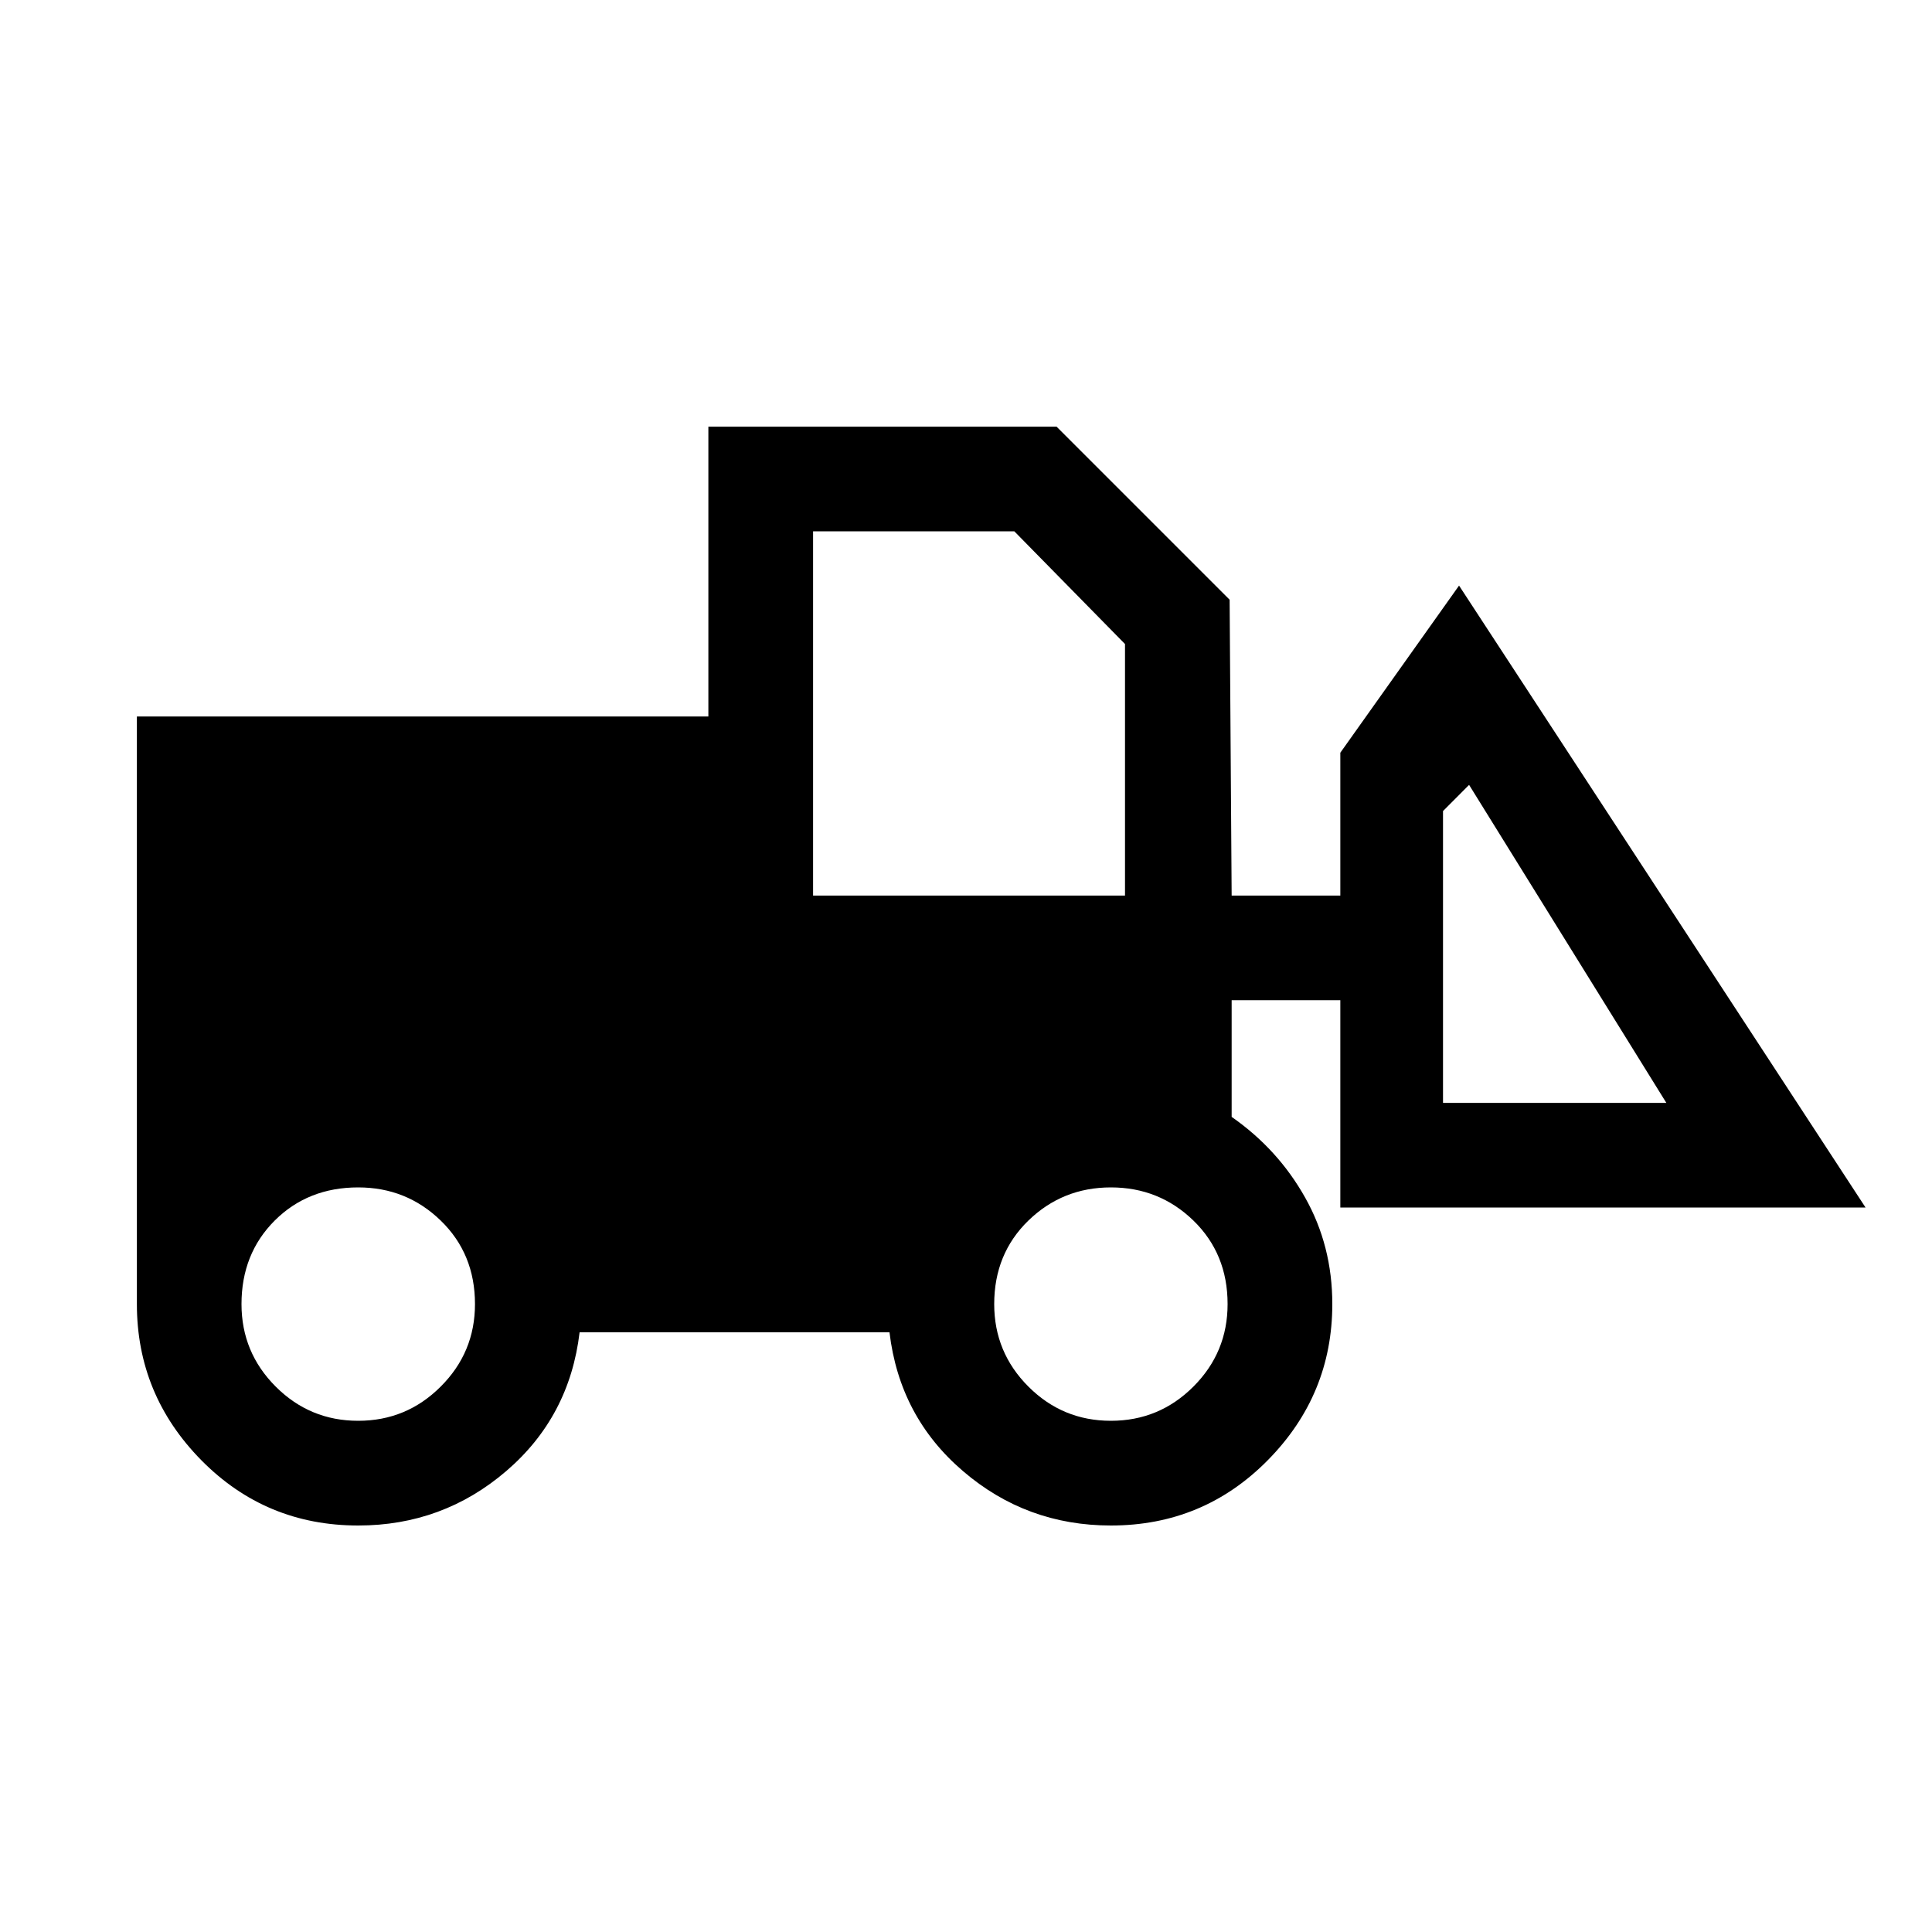 <svg xmlns="http://www.w3.org/2000/svg" height="20" width="20"><path d="M3.708 15.792q-.958 0-1.625-.677-.666-.677-.666-1.615V7.417h5.916v-3h3.605l1.791 1.791.021 3.063h1.125V7.792l1.229-1.73 4.208 6.438h-5.437v-2.146H12.75v1.208q.479.334.76.834.282.5.282 1.104 0 .938-.667 1.615t-1.625.677q-.875 0-1.531-.563-.657-.562-.761-1.437H6q-.104.875-.76 1.437-.657.563-1.532.563Zm0-1.084q.5 0 .854-.354.355-.354.355-.854 0-.521-.355-.865-.354-.343-.854-.343-.52 0-.864.343-.344.344-.344.865 0 .5.354.854t.854.354Zm7.792 0q.5 0 .854-.354t.354-.854q0-.521-.354-.865-.354-.343-.854-.343t-.854.343q-.354.344-.354.865 0 .5.354.854t.854.354Zm5.75-3.291-2.042-3.292-.27.271v3.021ZM8.417 9.271h3.229V6.667L10.5 5.5H8.417Z"/></svg>